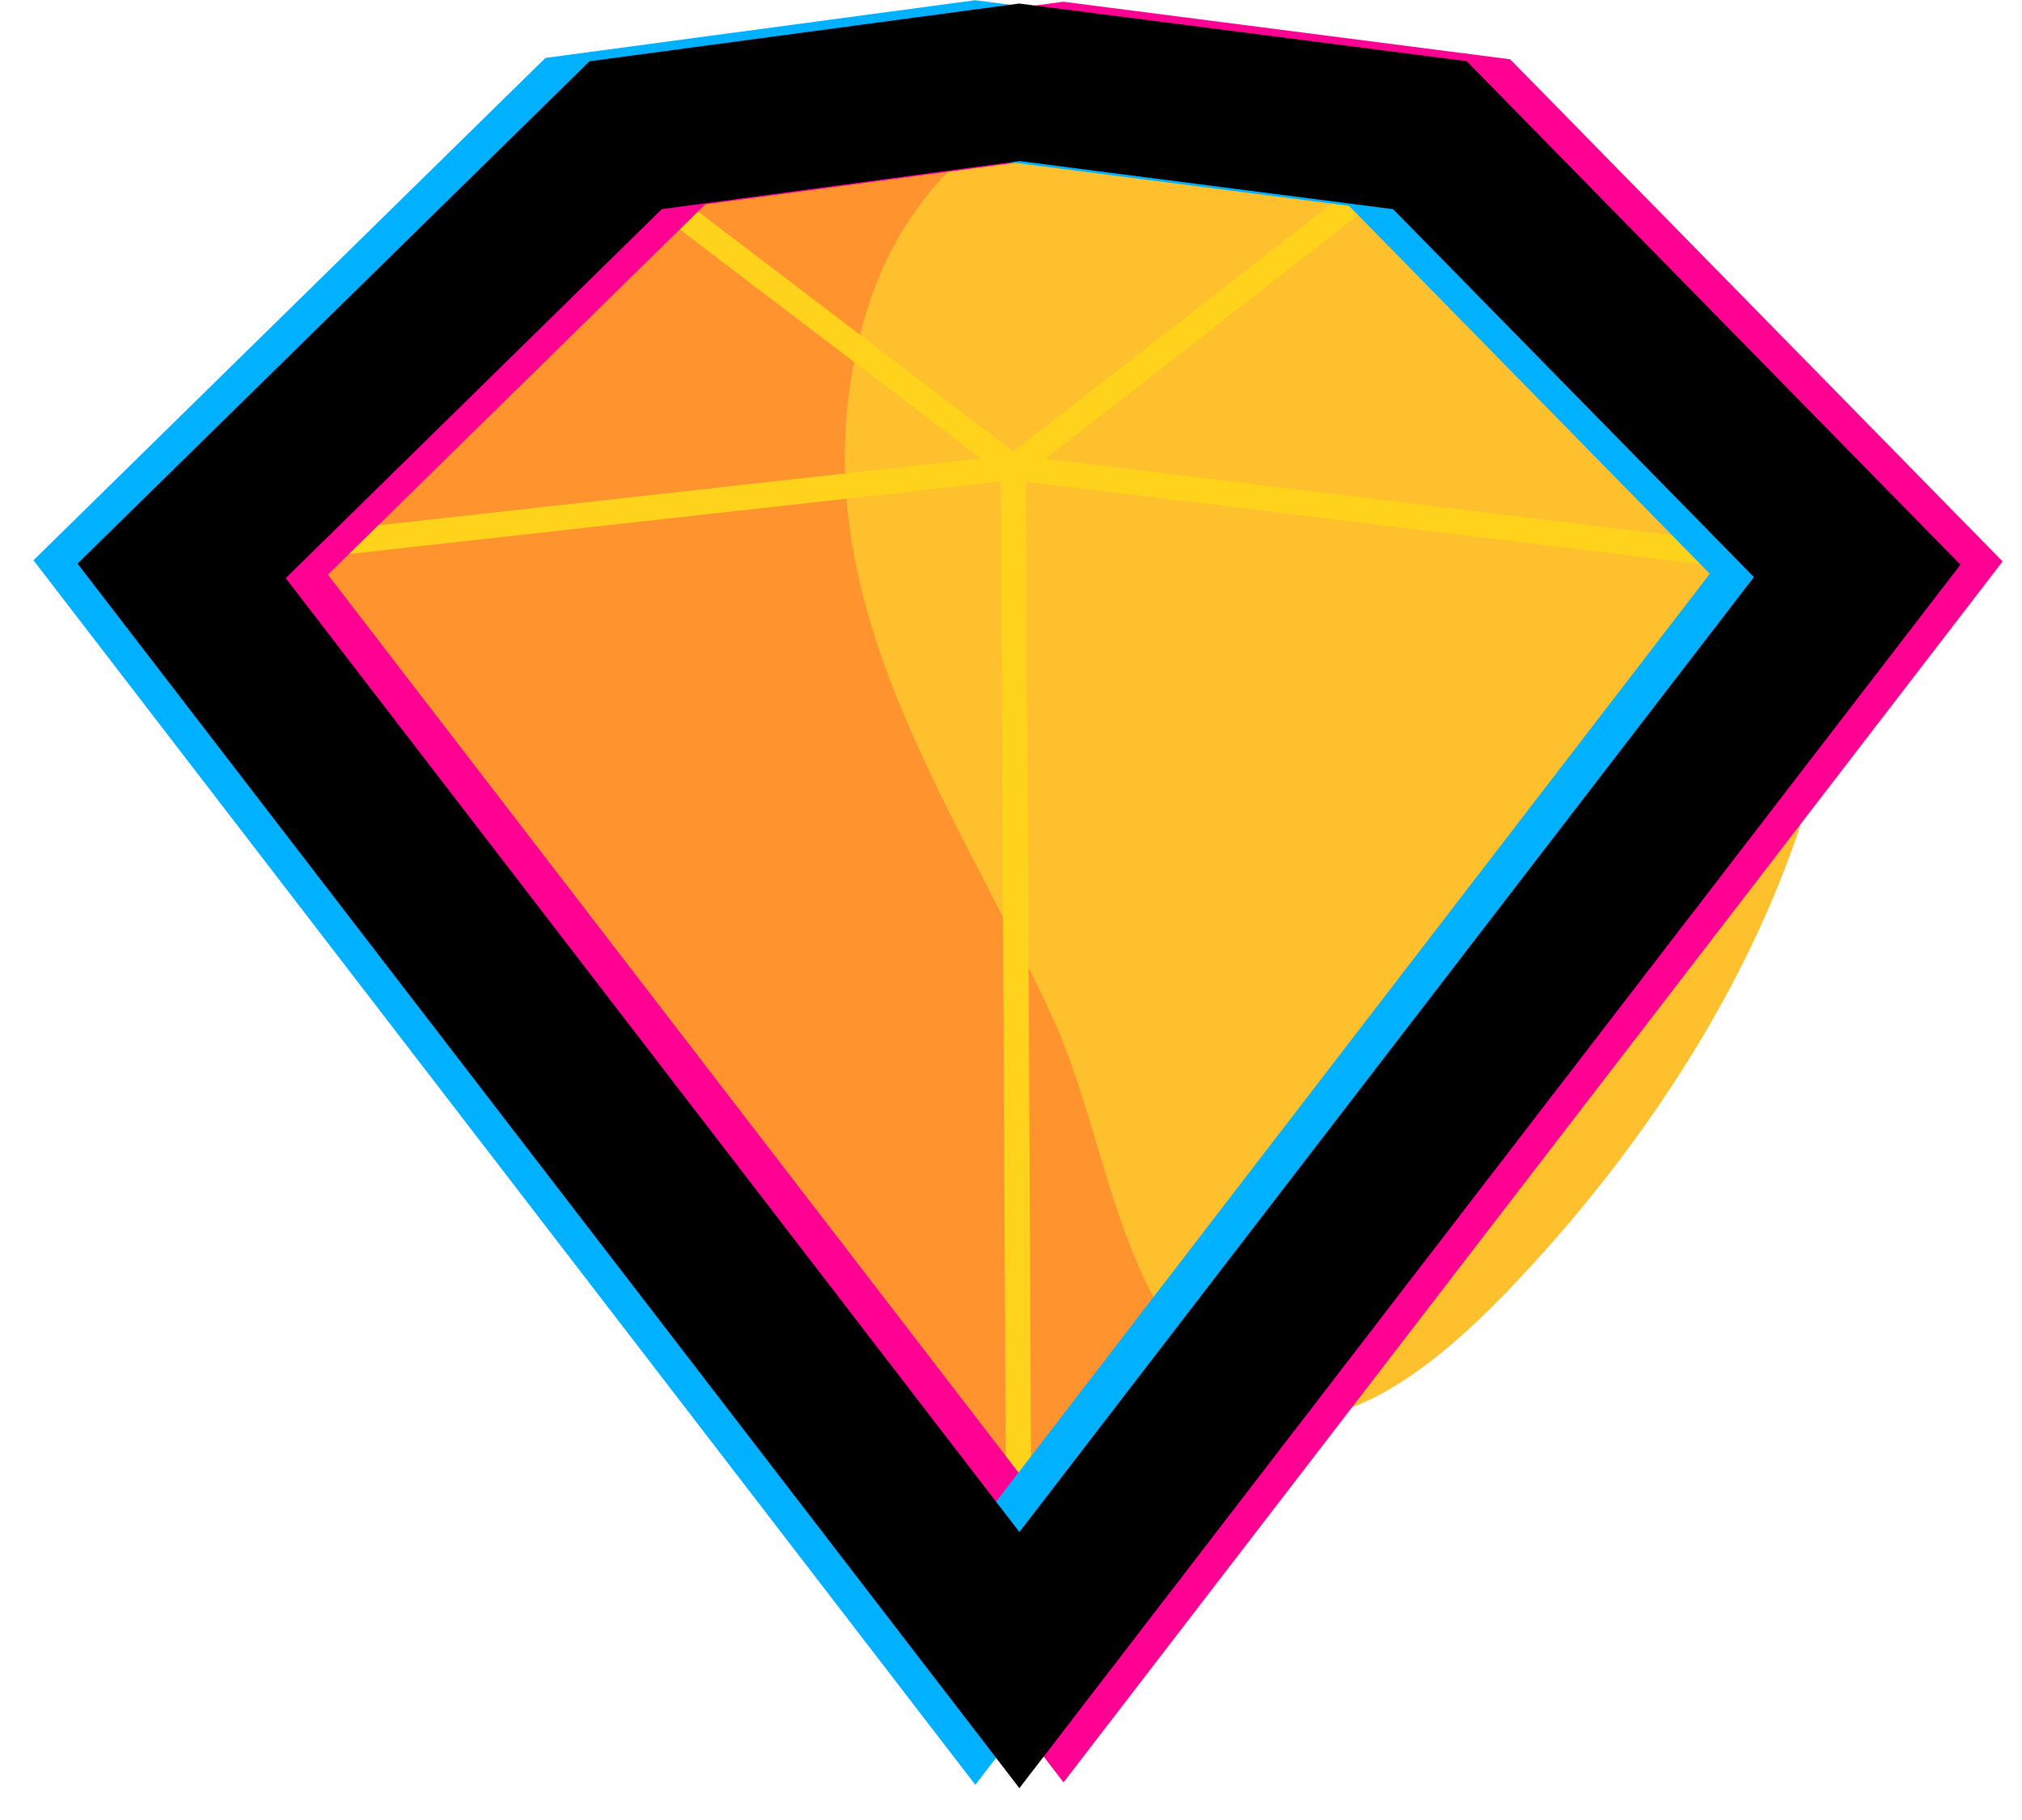 <?xml version="1.0" encoding="UTF-8"?>
<svg width="40px" height="36px" viewBox="0 0 40 36" version="1.1" xmlns="http://www.w3.org/2000/svg" xmlns:xlink="http://www.w3.org/1999/xlink">
    <!-- Generator: Sketch 55.2 (78181) - https://sketchapp.com -->
    <title>sketch</title>
    <desc>Created with Sketch.</desc>
    <g id="Page-1" stroke="none" stroke-width="1" fill="none" fill-rule="evenodd">
        <g id="icons_portfolio-2" transform="translate(-3, -6)">
            <g id="sketch" transform="translate(0, 0.071)">
                <rect id="Rectangle" x="0" y="0" width="46.332" height="46.332"></rect>
                <g id="Group" transform="translate(5.372, 5.999)">
                    <path d="M13.761,28.864 C12.048,26.944 10.179,24.285 7.513,20.85 C6.21,19.171 4.926,17.458 3.706,15.717 C2.768,14.376 1.825,12.919 1.941,11.209 C2.071,9.298 3.152,7.622 4.387,6.223 C6.696,3.607 9.833,1.662 13.173,0.69 C15.094,0.132 17.342,-0.293 19.201,0.7 C19.658,0.945 20.091,1.259 20.443,1.642 C23.669,5.158 18.763,8.866 18.812,12.58 C18.841,14.754 20.153,16.428 21.148,18.249 C22.908,21.471 22.275,26.023 21.331,28.382 C21.004,29.197 19.056,32.291 17.794,32.371 C16.533,32.452 14.948,30.193 13.761,28.864 Z" id="Path" fill="#FF942E"></path>
                    <path d="M32.517,9.203 C31.865,7.869 31.077,6.518 29.995,5.484 C26.502,2.148 19.005,-0.776 15.648,4.235 C15.255,4.822 14.953,5.476 14.753,6.153 C13.214,11.377 16.325,15.508 18.398,19.941 C19.199,21.653 19.466,23.54 20.275,25.245 C20.54,25.803 20.857,26.342 21.237,26.83 C23.367,29.558 26.256,26.793 27.968,24.915 C30.425,22.221 32.511,18.943 33.502,15.418 C33.999,13.65 34.232,11.865 33.58,10.113 L32.517,9.203 Z" id="Path" fill="#FFC02E"></path>
                    <g transform="translate(17.271, 9.072)" id="Path" stroke="#FFD21C" stroke-width="0.5">
                        <path d="M0.405,0.104 L0.523,23.696"></path>
                    </g>
                    <g transform="translate(10.293, 3.489)" id="Path" stroke="#FFD21C" stroke-width="0.5">
                        <path d="M0.299,0.297 L7.384,5.687"></path>
                    </g>
                    <g transform="translate(1.221, 9.072)" id="Path" stroke="#FFD21C" stroke-width="0.5">
                        <polyline points="0 1.933 16.455 0.104 33.147 2.147"></polyline>
                    </g>
                    <g transform="translate(17.62, 2.442)" id="Path" stroke="#FFD21C" stroke-width="0.5">
                        <path d="M8.532,0.139 L0.057,6.734"></path>
                    </g>
                    <g id="outline" transform="translate(1.928, 1.212)" stroke="#FF0093" stroke-linecap="square" stroke-width="3.03">
                        <polygon id="Path" points="8.95 1.326 16.739 0.28 24.86 1.326 33.312 9.944 16.739 31.489 0.166 9.944"></polygon>
                    </g>
                    <g id="outline1" transform="translate(0.183, 1.212)" stroke="#00B1FF" stroke-linecap="square" stroke-width="3.089">
                        <polygon id="Path" points="8.95 1.326 16.739 0.28 24.86 1.326 33.312 9.944 16.739 31.489 0.166 9.944"></polygon>
                    </g>
                    <g id="outline2" transform="translate(1.055, 1.278)" stroke="#000000" stroke-linecap="square" stroke-width="3.089">
                        <polygon id="Path" points="8.95 1.326 16.739 0.28 24.86 1.326 33.312 9.944 16.739 31.489 0.166 9.944"></polygon>
                    </g>
                </g>
            </g>
        </g>
    </g>
</svg>